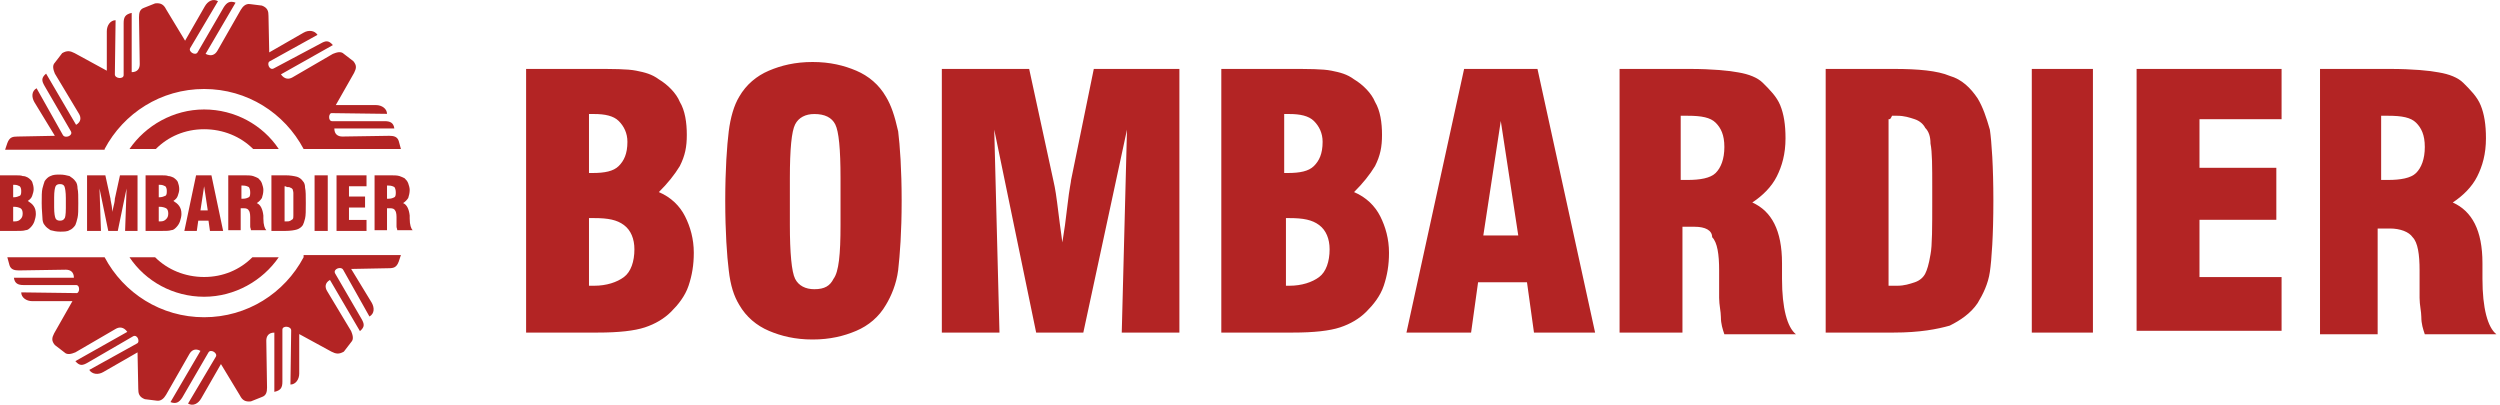 <svg width="210" height="34" viewBox="0 0 210 34" fill="none" xmlns="http://www.w3.org/2000/svg">
<path fill-rule="evenodd" clip-rule="evenodd" d="M194.881 27.936V5.79H200.75C202.657 5.79 204.124 5.936 204.858 6.082C205.738 6.228 206.472 6.519 206.912 6.956C207.499 7.539 208.086 8.122 208.379 8.85C208.673 9.578 208.82 10.453 208.82 11.618C208.82 12.929 208.526 13.949 208.086 14.823C207.646 15.697 206.912 16.426 206.032 17.009C207.646 17.737 208.526 19.34 208.526 22.108C208.526 22.108 208.526 22.108 208.526 22.254C208.526 22.545 208.526 22.982 208.526 23.419C208.526 25.896 208.966 27.499 209.7 28.081H203.684C203.537 27.644 203.391 27.207 203.391 26.624C203.391 26.187 203.244 25.605 203.244 25.022C203.244 24.73 203.244 24.293 203.244 23.711C203.244 23.273 203.244 22.836 203.244 22.691C203.244 21.38 203.097 20.36 202.657 19.923C202.364 19.485 201.63 19.194 200.75 19.194H199.723V28.081H194.881V27.936ZM200.016 15.115C200.163 15.115 200.163 15.115 200.309 15.115C200.456 15.115 200.603 15.115 200.603 15.115C201.63 15.115 202.51 14.969 202.951 14.532C203.391 14.095 203.684 13.366 203.684 12.347C203.684 11.327 203.391 10.744 202.951 10.307C202.51 9.87 201.777 9.724 200.603 9.724C200.603 9.724 200.456 9.724 200.309 9.724C200.163 9.724 200.016 9.724 200.016 9.724V15.115ZM179.474 27.936V5.79H191.653V10.015H184.757V14.095H191.212V18.466H184.757V23.273H191.653V27.79H179.474V27.936ZM170.671 27.936V5.79H175.806V27.936H170.671ZM153.357 27.936V5.79H159.08C161.134 5.79 162.748 5.936 163.775 6.373C164.802 6.665 165.535 7.393 166.122 8.267C166.563 8.996 166.856 9.87 167.149 10.89C167.296 11.909 167.443 13.949 167.443 16.863C167.443 19.777 167.296 21.817 167.149 22.836C167.003 23.856 166.563 24.73 166.122 25.459C165.535 26.333 164.655 26.916 163.775 27.353C162.748 27.644 161.28 27.936 159.08 27.936H153.357ZM158.639 10.015V24.002C158.786 24.002 158.786 24.002 158.933 24.002C159.08 24.002 159.226 24.002 159.373 24.002C159.96 24.002 160.4 23.856 160.84 23.711C161.28 23.565 161.574 23.273 161.721 22.982C161.867 22.691 162.014 22.254 162.161 21.38C162.308 20.651 162.308 19.048 162.308 16.863V15.843C162.308 13.949 162.308 12.784 162.161 12.055C162.161 11.472 162.014 11.035 161.721 10.744C161.574 10.453 161.28 10.161 160.84 10.015C160.4 9.87 159.96 9.724 159.373 9.724C159.226 9.724 159.08 9.724 158.933 9.724C158.786 10.015 158.786 10.015 158.639 10.015ZM136.044 27.936V5.79H141.913C143.82 5.79 145.287 5.936 146.021 6.082C146.901 6.228 147.635 6.519 148.075 6.956C148.662 7.539 149.249 8.122 149.542 8.85C149.836 9.578 149.983 10.453 149.983 11.618C149.983 12.929 149.689 13.949 149.249 14.823C148.809 15.697 148.075 16.426 147.195 17.009C148.809 17.737 149.689 19.34 149.689 22.108C149.689 22.108 149.689 22.108 149.689 22.254C149.689 22.545 149.689 22.982 149.689 23.419C149.689 25.896 150.129 27.499 150.863 28.081H144.847C144.7 27.644 144.554 27.207 144.554 26.624C144.554 26.187 144.407 25.605 144.407 25.022C144.407 24.73 144.407 24.293 144.407 23.711C144.407 23.273 144.407 22.836 144.407 22.691C144.407 21.38 144.26 20.36 143.82 19.923C143.82 19.34 143.233 19.048 142.353 19.048H141.326V27.936H136.044ZM141.179 15.115C141.326 15.115 141.326 15.115 141.472 15.115C141.619 15.115 141.766 15.115 141.766 15.115C142.793 15.115 143.673 14.969 144.114 14.532C144.554 14.095 144.847 13.366 144.847 12.347C144.847 11.327 144.554 10.744 144.114 10.307C143.673 9.87 142.94 9.724 141.766 9.724C141.766 9.724 141.619 9.724 141.472 9.724C141.326 9.724 141.179 9.724 141.179 9.724V15.115ZM118.143 27.936L122.985 5.79H129.148L133.989 27.936H128.854L128.267 23.711H124.159L123.572 27.936H118.143ZM124.599 19.777H127.534L126.066 10.161L124.599 19.777ZM102.59 27.936V5.79H108.166C109.926 5.79 111.1 5.79 111.834 5.936C112.568 6.082 113.154 6.228 113.741 6.665C114.475 7.102 115.209 7.83 115.502 8.559C115.942 9.287 116.089 10.307 116.089 11.327C116.089 12.347 115.942 13.075 115.502 13.949C115.062 14.678 114.475 15.406 113.741 16.135C114.768 16.572 115.502 17.3 115.942 18.174C116.382 19.048 116.676 20.068 116.676 21.234C116.676 22.254 116.529 23.128 116.236 24.002C115.942 24.876 115.355 25.605 114.768 26.187C114.181 26.77 113.448 27.207 112.568 27.499C111.687 27.79 110.367 27.936 108.606 27.936H102.59ZM107.872 24.002H108.312C109.34 24.002 110.22 23.711 110.807 23.273C111.394 22.836 111.687 21.962 111.687 20.942C111.687 20.068 111.394 19.34 110.807 18.903C110.22 18.466 109.486 18.32 108.312 18.32H108.019V24.002H107.872ZM107.872 14.532H108.166C109.193 14.532 109.926 14.386 110.367 13.949C110.807 13.512 111.1 12.929 111.1 11.909C111.1 11.181 110.807 10.598 110.367 10.161C109.926 9.724 109.193 9.578 108.312 9.578C108.166 9.578 108.019 9.578 108.019 9.578C107.872 9.578 107.872 9.578 107.872 9.578V14.532ZM79.114 27.936V5.79H86.45L88.504 15.26C88.504 15.26 88.651 15.843 88.798 17.009C88.945 18.174 89.091 19.34 89.238 20.36C89.385 19.485 89.532 18.466 89.678 17.154C89.825 15.843 89.972 15.26 89.972 15.115L91.879 5.79H99.069V27.936H94.227L94.667 10.89L90.999 27.936H87.037L83.516 10.89L83.956 27.936H79.114ZM60.92 16.863C60.92 14.241 61.067 12.201 61.214 11.035C61.36 9.87 61.654 8.85 62.094 8.122C62.681 7.102 63.561 6.373 64.588 5.936C65.615 5.499 66.789 5.208 68.256 5.208C69.724 5.208 70.897 5.499 71.924 5.936C72.952 6.373 73.832 7.102 74.419 8.122C74.859 8.85 75.153 9.724 75.446 11.035C75.593 12.201 75.739 14.241 75.739 16.863C75.739 19.485 75.593 21.38 75.446 22.691C75.299 23.856 74.859 24.876 74.419 25.605C73.832 26.624 72.952 27.353 71.924 27.79C70.897 28.227 69.724 28.518 68.256 28.518C66.789 28.518 65.615 28.227 64.588 27.79C63.561 27.353 62.681 26.624 62.094 25.605C61.654 24.876 61.36 24.002 61.214 22.691C61.067 21.525 60.92 19.485 60.92 16.863ZM70.604 18.903V14.969C70.604 12.492 70.457 11.035 70.164 10.453C69.87 9.87 69.283 9.578 68.403 9.578C67.669 9.578 67.083 9.87 66.789 10.453C66.496 11.035 66.349 12.492 66.349 14.969V18.903C66.349 21.234 66.496 22.836 66.789 23.419C67.083 24.002 67.669 24.293 68.403 24.293C69.283 24.293 69.724 24.002 70.017 23.419C70.457 22.836 70.604 21.38 70.604 18.903ZM44.193 27.936V5.79H49.769C51.53 5.79 52.703 5.79 53.437 5.936C54.171 6.082 54.758 6.228 55.344 6.665C56.078 7.102 56.812 7.83 57.105 8.559C57.545 9.287 57.692 10.307 57.692 11.327C57.692 12.347 57.545 13.075 57.105 13.949C56.665 14.678 56.078 15.406 55.344 16.135C56.372 16.572 57.105 17.3 57.545 18.174C57.986 19.048 58.279 20.068 58.279 21.234C58.279 22.254 58.132 23.128 57.839 24.002C57.545 24.876 56.959 25.605 56.372 26.187C55.785 26.77 55.051 27.207 54.171 27.499C53.29 27.79 51.97 27.936 50.209 27.936H44.193ZM49.475 24.002H49.916C50.943 24.002 51.823 23.711 52.41 23.273C52.997 22.836 53.29 21.962 53.29 20.942C53.29 20.068 52.997 19.34 52.41 18.903C51.823 18.466 51.09 18.32 49.916 18.32H49.475V24.002ZM49.475 14.532H49.769C50.796 14.532 51.53 14.386 51.97 13.949C52.41 13.512 52.703 12.929 52.703 11.909C52.703 11.181 52.41 10.598 51.97 10.161C51.53 9.724 50.796 9.578 49.916 9.578C49.769 9.578 49.622 9.578 49.622 9.578C49.475 9.578 49.475 9.578 49.475 9.578V14.532Z" fill="#B32424"/>
<path fill-rule="evenodd" clip-rule="evenodd" d="M25.503 21.609C23.906 24.62 20.772 26.648 17.146 26.648C13.52 26.648 10.386 24.62 8.788 21.609H0.615L0.799 22.285C0.922 22.654 1.229 22.715 1.598 22.715L5.531 22.654C5.9 22.654 6.207 22.838 6.207 23.33H1.168C1.229 23.821 1.537 23.944 1.967 23.944H6.391C6.76 23.944 6.699 24.682 6.391 24.62L1.782 24.559C1.782 24.989 2.213 25.296 2.704 25.296H6.084L4.548 28C4.363 28.369 4.302 28.615 4.609 28.983L5.408 29.598C5.654 29.844 6.023 29.721 6.33 29.598L9.71 27.631C10.017 27.447 10.386 27.447 10.693 27.877L6.33 30.335C6.699 30.765 6.944 30.704 7.375 30.458L11.185 28.246C11.553 28.062 11.799 28.738 11.492 28.86L7.498 31.073C7.743 31.442 8.235 31.503 8.665 31.257L11.553 29.598L11.615 32.671C11.615 33.039 11.676 33.347 12.168 33.531L13.151 33.654C13.52 33.715 13.766 33.469 13.95 33.162L15.917 29.721C16.101 29.414 16.408 29.229 16.838 29.475L14.319 33.777C14.811 33.961 15.056 33.777 15.302 33.408L17.515 29.598C17.699 29.291 18.313 29.659 18.129 29.967L15.794 33.9C16.224 34.145 16.654 33.9 16.9 33.469L18.559 30.581L20.157 33.224C20.341 33.592 20.587 33.777 21.079 33.715L22.001 33.347C22.369 33.224 22.431 32.916 22.431 32.548L22.369 28.615C22.369 28.246 22.554 27.939 23.045 27.939V32.916C23.599 32.794 23.721 32.548 23.721 32.056V27.693C23.721 27.324 24.459 27.386 24.459 27.754L24.397 32.302C24.828 32.302 25.135 31.872 25.135 31.38V28.062L27.839 29.537C28.207 29.721 28.453 29.782 28.884 29.537L29.498 28.738C29.744 28.492 29.621 28.123 29.498 27.816L27.47 24.436C27.286 24.128 27.286 23.76 27.716 23.514L30.235 27.816C30.666 27.447 30.604 27.201 30.358 26.771L28.146 22.961C27.962 22.592 28.638 22.346 28.822 22.654L31.034 26.587C31.465 26.341 31.465 25.849 31.219 25.419L29.498 22.592L32.632 22.531C33.062 22.531 33.308 22.469 33.492 21.978L33.677 21.425H25.503V21.609Z" fill="#B32424"/>
<path fill-rule="evenodd" clip-rule="evenodd" d="M13.028 21.609C14.073 22.654 15.548 23.268 17.146 23.268C18.744 23.268 20.157 22.654 21.202 21.609H23.414C22.062 23.576 19.727 24.927 17.146 24.927C14.565 24.927 12.229 23.637 10.877 21.609H13.028Z" fill="#B32424"/>
<path fill-rule="evenodd" clip-rule="evenodd" d="M8.788 12.514C10.386 9.503 13.52 7.475 17.146 7.475C20.771 7.475 23.905 9.503 25.503 12.514H33.677L33.492 11.838C33.369 11.469 33.062 11.408 32.693 11.408L28.76 11.469C28.392 11.469 28.084 11.285 28.084 10.793H33.124C33.062 10.302 32.755 10.179 32.325 10.179H27.9C27.531 10.179 27.593 9.441 27.9 9.503L32.509 9.564C32.509 9.134 32.079 8.827 31.587 8.827H28.207L29.744 6.123C29.928 5.754 29.989 5.508 29.682 5.139L28.883 4.525C28.637 4.279 28.269 4.402 27.962 4.525L24.581 6.491C24.274 6.676 23.905 6.676 23.598 6.246L27.962 3.787C27.593 3.357 27.347 3.419 26.917 3.664L22.984 5.754C22.615 5.938 22.369 5.262 22.677 5.139L26.671 2.927C26.425 2.558 25.933 2.497 25.503 2.743L22.615 4.402L22.553 1.329C22.553 0.961 22.492 0.653 22 0.469L21.017 0.346C20.648 0.285 20.403 0.53 20.218 0.838L18.252 4.279C18.067 4.586 17.76 4.771 17.268 4.525L19.788 0.223C19.297 0.039 19.051 0.223 18.805 0.592L16.593 4.402C16.408 4.709 15.794 4.34 15.978 4.033L18.313 0.1C17.883 -0.146 17.453 0.1 17.207 0.53L15.548 3.419L13.95 0.776C13.766 0.407 13.52 0.223 13.028 0.285L12.106 0.653C11.738 0.776 11.676 1.083 11.676 1.452L11.738 5.385C11.738 5.754 11.553 6.061 11.062 6.061V1.083C10.509 1.206 10.386 1.452 10.386 1.944V6.307C10.386 6.676 9.648 6.614 9.648 6.246L9.71 1.698C9.28 1.698 8.972 2.128 8.972 2.62V5.938L6.268 4.463C5.9 4.279 5.654 4.218 5.224 4.463L4.609 5.262C4.363 5.508 4.486 5.877 4.609 6.184L6.637 9.564C6.821 9.871 6.821 10.24 6.391 10.486L3.872 6.184C3.441 6.553 3.503 6.799 3.749 7.229L5.961 11.039C6.145 11.408 5.469 11.653 5.285 11.346L3.073 7.413C2.643 7.659 2.643 8.151 2.888 8.581L4.609 11.408L1.475 11.469C1.045 11.469 0.799 11.531 0.615 12.022L0.43 12.575H8.788V12.514Z" fill="#B32424"/>
<path fill-rule="evenodd" clip-rule="evenodd" d="M21.263 12.514C20.218 11.469 18.744 10.855 17.146 10.855C15.548 10.855 14.134 11.469 13.09 12.514H10.877C12.229 10.547 14.565 9.195 17.146 9.195C19.727 9.195 22.062 10.486 23.414 12.514H21.263Z" fill="#B32424"/>
<path fill-rule="evenodd" clip-rule="evenodd" d="M31.464 19.397V14.726H32.693C33.062 14.726 33.369 14.726 33.554 14.788C33.738 14.849 33.861 14.911 33.984 14.972C34.107 15.095 34.23 15.218 34.291 15.402C34.353 15.587 34.414 15.771 34.414 15.955C34.414 16.201 34.353 16.447 34.291 16.631C34.168 16.816 34.045 16.939 33.861 17.061C34.168 17.184 34.353 17.553 34.414 18.106C34.414 18.168 34.414 18.229 34.414 18.352C34.414 18.905 34.537 19.212 34.66 19.335H33.369C33.369 19.212 33.308 19.151 33.308 19.028C33.308 18.905 33.308 18.782 33.308 18.659C33.308 18.598 33.308 18.475 33.308 18.413C33.308 18.291 33.308 18.229 33.308 18.229C33.308 17.922 33.246 17.738 33.185 17.676C33.124 17.553 33.001 17.492 32.755 17.492H32.509V19.335H31.464V19.397ZM32.509 16.693H32.571H32.632C32.878 16.693 33.001 16.631 33.124 16.57C33.246 16.508 33.246 16.324 33.246 16.14C33.246 15.955 33.185 15.771 33.124 15.71C33.001 15.648 32.878 15.587 32.632 15.587H32.571H32.509V16.693ZM28.269 19.397V14.726H30.788V15.648H29.314V16.508H30.665V17.43H29.314V18.475H30.788V19.397H28.269ZM26.425 19.397V14.726H27.531V19.397H26.425ZM22.799 19.397V14.726H23.967C24.397 14.726 24.704 14.788 24.95 14.849C25.135 14.911 25.319 15.034 25.442 15.218C25.565 15.341 25.626 15.525 25.626 15.771C25.688 16.017 25.688 16.447 25.688 17.061C25.688 17.676 25.688 18.106 25.626 18.352C25.565 18.598 25.503 18.782 25.442 18.905C25.319 19.09 25.135 19.212 24.95 19.274C24.766 19.335 24.397 19.397 23.967 19.397H22.799ZM23.905 15.648V18.598H23.967C23.967 18.598 24.028 18.598 24.09 18.598C24.213 18.598 24.274 18.598 24.397 18.536C24.459 18.475 24.52 18.475 24.581 18.413C24.643 18.352 24.643 18.229 24.643 18.106C24.643 17.922 24.643 17.615 24.643 17.184V17C24.643 16.631 24.643 16.324 24.643 16.201C24.643 16.078 24.581 15.955 24.581 15.894C24.52 15.832 24.459 15.771 24.397 15.771C24.336 15.71 24.213 15.71 24.09 15.71C24.028 15.648 23.967 15.648 23.905 15.648C23.967 15.648 23.905 15.648 23.905 15.648ZM19.174 19.397V14.726H20.403C20.771 14.726 21.079 14.726 21.263 14.788C21.447 14.849 21.57 14.911 21.693 14.972C21.816 15.095 21.939 15.218 22 15.402C22.062 15.587 22.123 15.771 22.123 15.955C22.123 16.201 22.062 16.447 22 16.631C21.878 16.816 21.755 16.939 21.57 17.061C21.878 17.184 22.062 17.553 22.123 18.106C22.123 18.168 22.123 18.229 22.123 18.352C22.123 18.905 22.246 19.212 22.369 19.335H21.079C21.079 19.212 21.017 19.151 21.017 19.028C21.017 18.905 21.017 18.782 21.017 18.659C21.017 18.598 21.017 18.475 21.017 18.413C21.017 18.291 21.017 18.229 21.017 18.229C21.017 17.922 20.956 17.738 20.894 17.676C20.833 17.553 20.71 17.492 20.464 17.492H20.218V19.335H19.174V19.397ZM20.28 16.693H20.341H20.403C20.648 16.693 20.771 16.631 20.894 16.57C21.017 16.508 21.017 16.324 21.017 16.14C21.017 15.955 20.956 15.771 20.894 15.71C20.771 15.648 20.648 15.587 20.403 15.587H20.341H20.28V16.693ZM15.486 19.397L16.47 14.726H17.76L18.743 19.397H17.637L17.514 18.536H16.654L16.531 19.397H15.486ZM16.838 17.676H17.453L17.146 15.648L16.838 17.676ZM12.229 19.397V14.726H13.397C13.766 14.726 14.011 14.726 14.134 14.788C14.257 14.788 14.442 14.849 14.565 14.911C14.749 15.034 14.872 15.156 14.933 15.279C14.995 15.464 15.056 15.648 15.056 15.894C15.056 16.078 14.995 16.263 14.933 16.447C14.872 16.631 14.749 16.754 14.565 16.877C14.749 17 14.933 17.123 15.056 17.307C15.179 17.492 15.241 17.676 15.241 17.983C15.241 18.168 15.179 18.413 15.118 18.598C15.056 18.782 14.933 18.967 14.81 19.09C14.688 19.212 14.565 19.335 14.38 19.335C14.196 19.397 13.95 19.397 13.581 19.397H12.229ZM13.335 18.598H13.458C13.704 18.598 13.827 18.536 13.95 18.413C14.073 18.291 14.134 18.168 14.134 17.922C14.134 17.738 14.073 17.553 13.95 17.492C13.827 17.43 13.643 17.369 13.397 17.369H13.335V18.598ZM13.335 16.57H13.397C13.581 16.57 13.766 16.508 13.889 16.447C14.011 16.386 14.011 16.201 14.011 16.017C14.011 15.832 13.95 15.71 13.889 15.648C13.766 15.587 13.643 15.525 13.458 15.525H13.397C13.397 15.525 13.397 15.525 13.335 15.525V16.57ZM7.313 19.397V14.726H8.849L9.28 16.693C9.28 16.693 9.28 16.816 9.341 17.061C9.402 17.307 9.402 17.553 9.464 17.799C9.464 17.615 9.525 17.369 9.587 17.123C9.648 16.877 9.648 16.693 9.648 16.693L10.078 14.726H11.553V19.397H10.509L10.632 15.832L9.894 19.397H9.095L8.358 15.832L8.481 19.397H7.313ZM3.503 17.061C3.503 16.508 3.503 16.078 3.564 15.832C3.626 15.587 3.687 15.402 3.749 15.218C3.872 15.034 4.056 14.849 4.24 14.788C4.486 14.665 4.732 14.665 5.039 14.665C5.346 14.665 5.592 14.726 5.838 14.788C6.022 14.911 6.207 15.034 6.33 15.218C6.453 15.341 6.514 15.587 6.514 15.832C6.576 16.078 6.576 16.508 6.576 17.061C6.576 17.615 6.576 18.045 6.514 18.291C6.453 18.536 6.391 18.782 6.33 18.905C6.207 19.09 6.022 19.274 5.838 19.335C5.654 19.458 5.346 19.458 5.039 19.458C4.732 19.458 4.486 19.397 4.24 19.335C4.056 19.212 3.872 19.09 3.749 18.905C3.626 18.782 3.564 18.536 3.564 18.291C3.564 18.045 3.503 17.676 3.503 17.061ZM5.531 17.492V16.631C5.531 16.14 5.469 15.771 5.408 15.648C5.346 15.525 5.224 15.464 5.039 15.464C4.855 15.464 4.732 15.525 4.67 15.648C4.609 15.771 4.548 16.078 4.548 16.57V17.43C4.548 17.922 4.609 18.229 4.67 18.352C4.732 18.475 4.855 18.536 5.039 18.536C5.224 18.536 5.346 18.475 5.408 18.352C5.469 18.352 5.531 18.045 5.531 17.492ZM0 19.397V14.726H1.168C1.536 14.726 1.782 14.726 1.905 14.788C2.089 14.788 2.212 14.849 2.335 14.911C2.52 15.034 2.643 15.156 2.704 15.279C2.765 15.464 2.827 15.648 2.827 15.894C2.827 16.078 2.765 16.263 2.704 16.447C2.643 16.631 2.52 16.754 2.335 16.877C2.52 17 2.704 17.123 2.827 17.307C2.95 17.492 3.011 17.676 3.011 17.983C3.011 18.168 2.95 18.413 2.888 18.598C2.827 18.782 2.704 18.967 2.581 19.09C2.458 19.212 2.335 19.335 2.151 19.335C1.967 19.397 1.721 19.397 1.352 19.397H0ZM1.106 18.598H1.229C1.475 18.598 1.598 18.536 1.721 18.413C1.844 18.291 1.905 18.168 1.905 17.922C1.905 17.738 1.844 17.553 1.721 17.492C1.598 17.43 1.413 17.369 1.168 17.369H1.106V18.598ZM1.106 16.57H1.168C1.352 16.57 1.536 16.508 1.659 16.447C1.782 16.386 1.782 16.201 1.782 16.017C1.782 15.832 1.721 15.71 1.659 15.648C1.536 15.587 1.413 15.525 1.229 15.525H1.168C1.168 15.525 1.168 15.525 1.106 15.525V16.57Z" fill="#B32424"/>
</svg>
